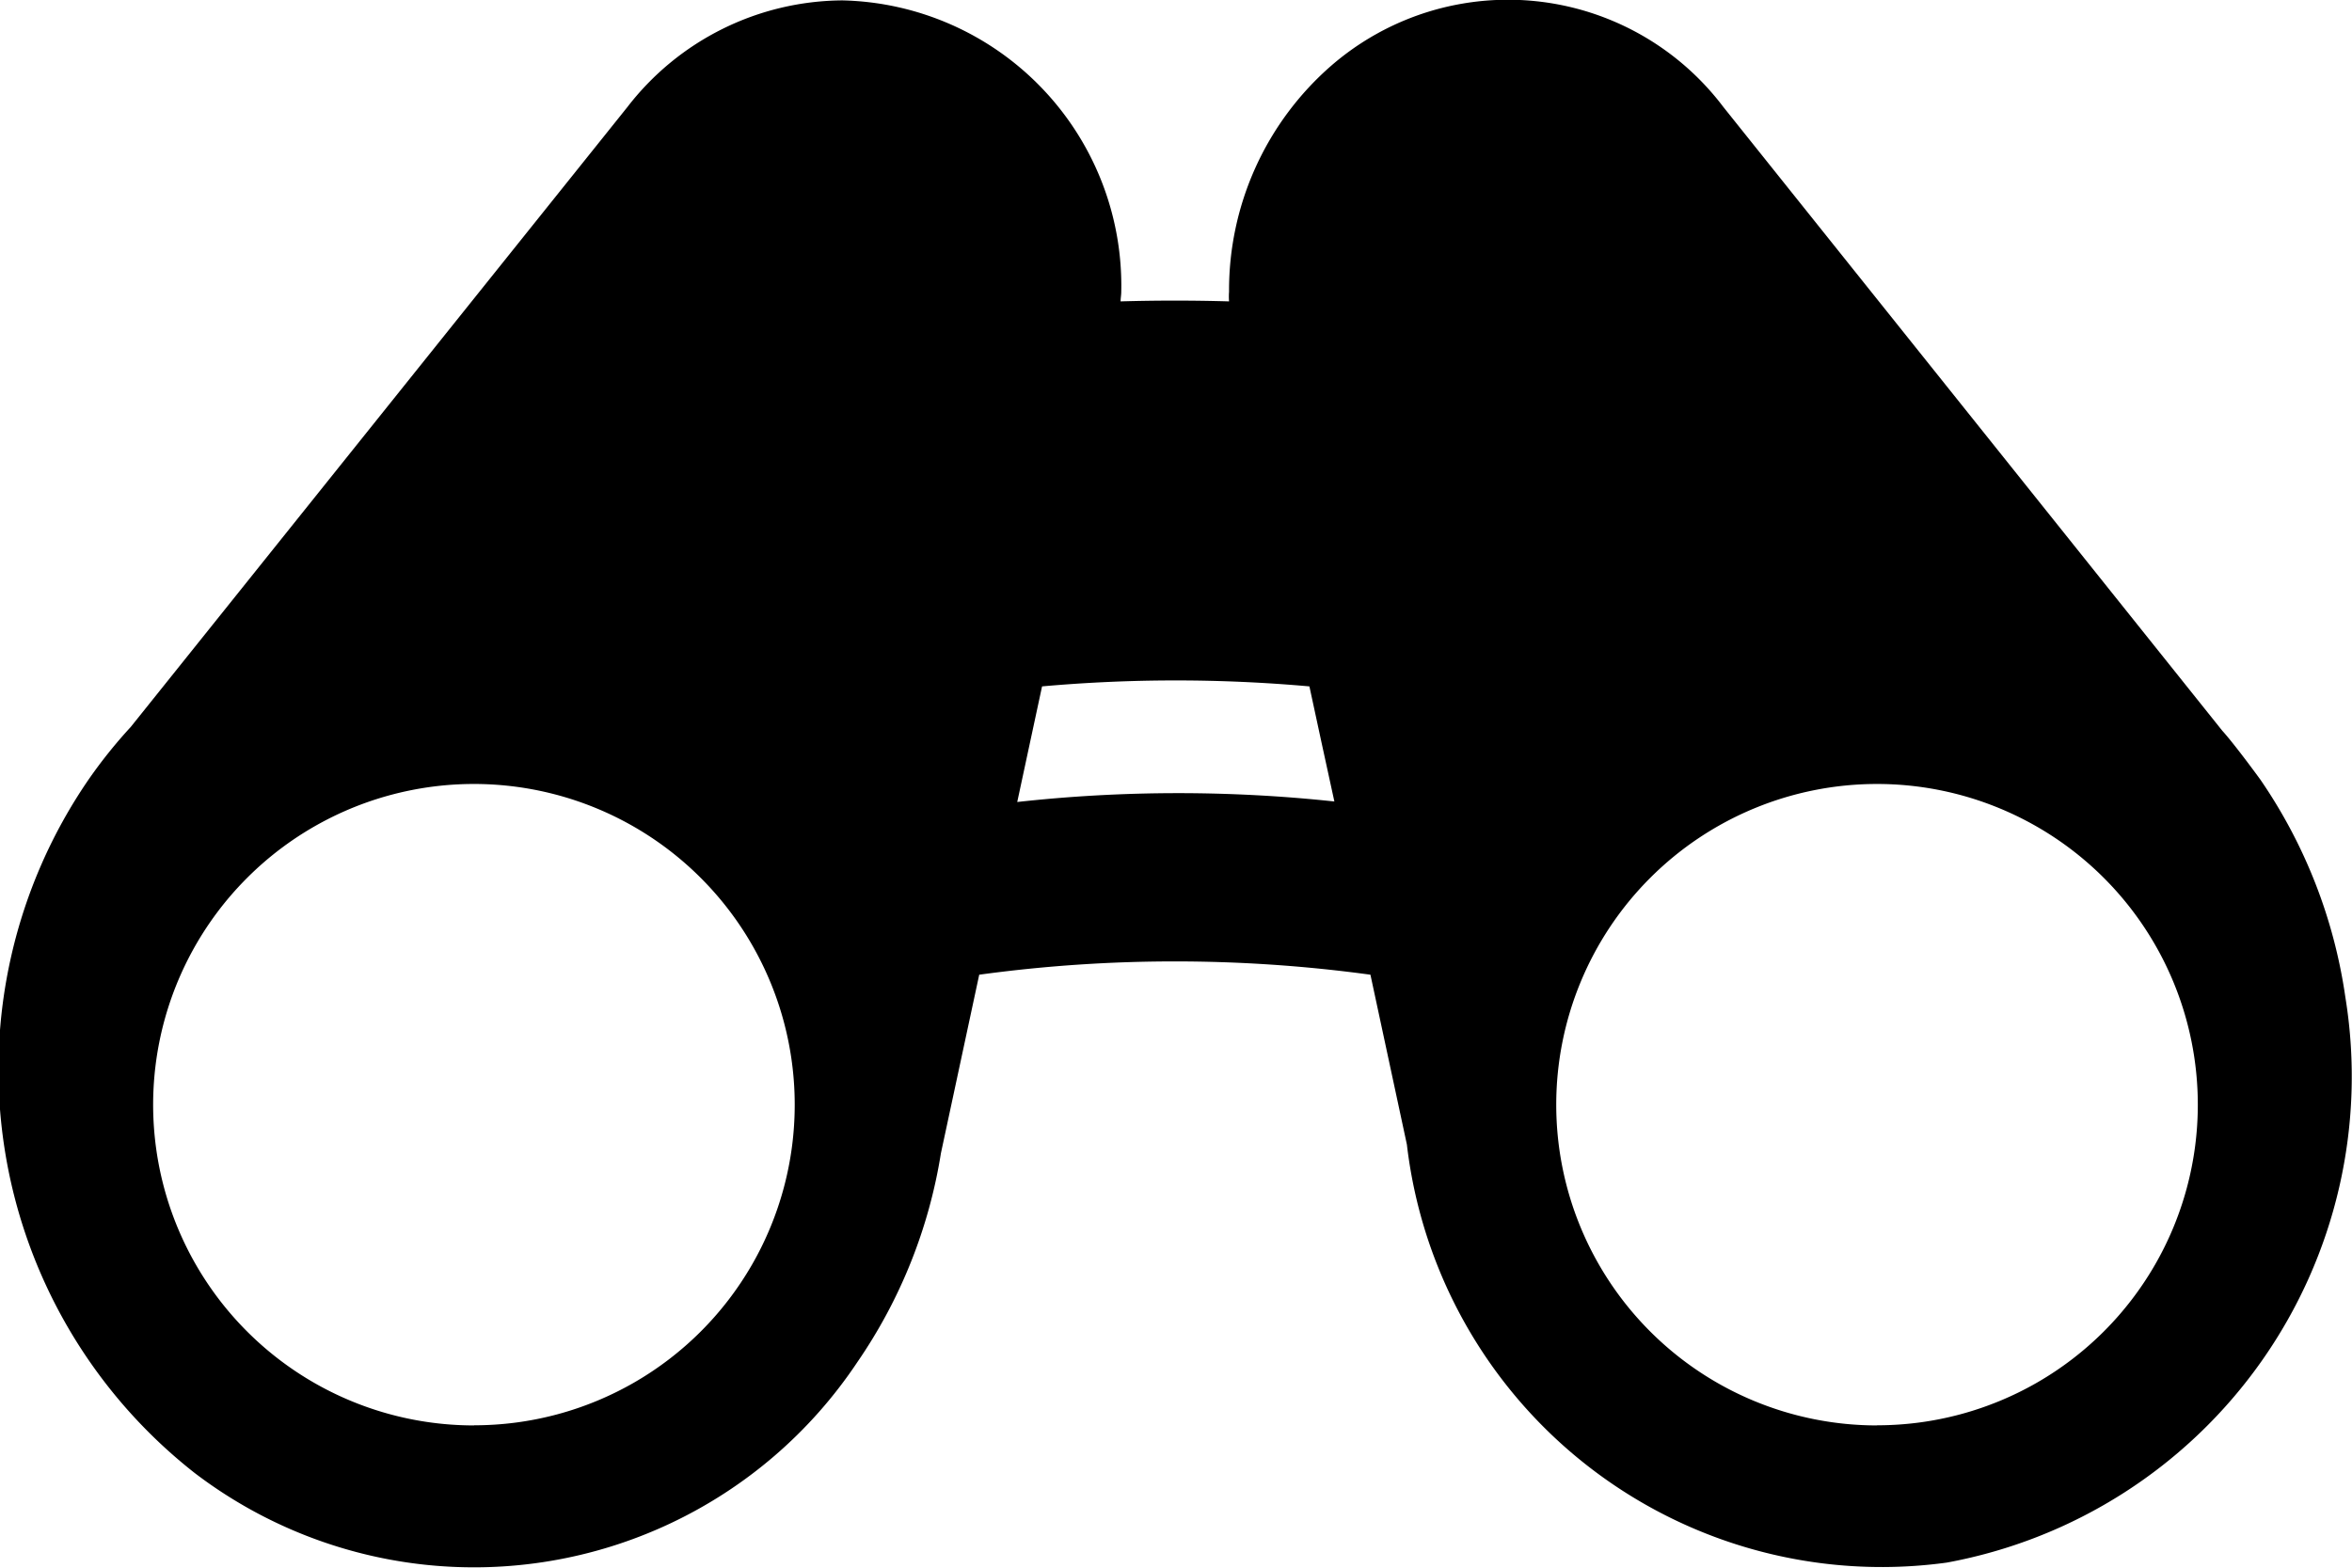 <svg xmlns="http://www.w3.org/2000/svg" width="18" height="12" viewBox="0 0 18 12">
  <path id="Tracé_634" data-name="Tracé 634"
    d="M313.031,604.768l-3.818-4.774h0a2.065,2.065,0,0,0-3-.317,2.279,2.279,0,0,0-.783,1.731.483.483,0,0,0,0,.074c-.274-.008-.557-.008-.83,0,0-.024.005-.048.005-.073a2.184,2.184,0,0,0-2.134-2.231,2.094,2.094,0,0,0-1.646.817h0l-3.8,4.744a3.764,3.764,0,0,0-.321.4h0a3.923,3.923,0,0,0,.811,5.312,3.525,3.525,0,0,0,5.07-.849,3.9,3.9,0,0,0,.64-1.6l.293-1.366a11.057,11.057,0,0,1,2.994,0l.279,1.3a3.659,3.659,0,0,0,4.132,3.2,3.783,3.783,0,0,0,3.05-4.329,3.924,3.924,0,0,0-.65-1.664S313.129,604.876,313.031,604.768Zm-13.379,5.318a2.455,2.455,0,1,1,2.454-2.455h0a2.453,2.453,0,0,1-2.453,2.454Zm4.157-4.772.1-.466.09-.419a11.511,11.511,0,0,1,2.046,0l.091.422.1.459A11.24,11.24,0,0,0,303.808,605.314Zm6.58,4.772a2.455,2.455,0,1,1,2.455-2.455h0a2.454,2.454,0,0,1-2.454,2.454Z"
    transform="translate(-296.024 -599.175)" fill="currentColor" />
</svg>